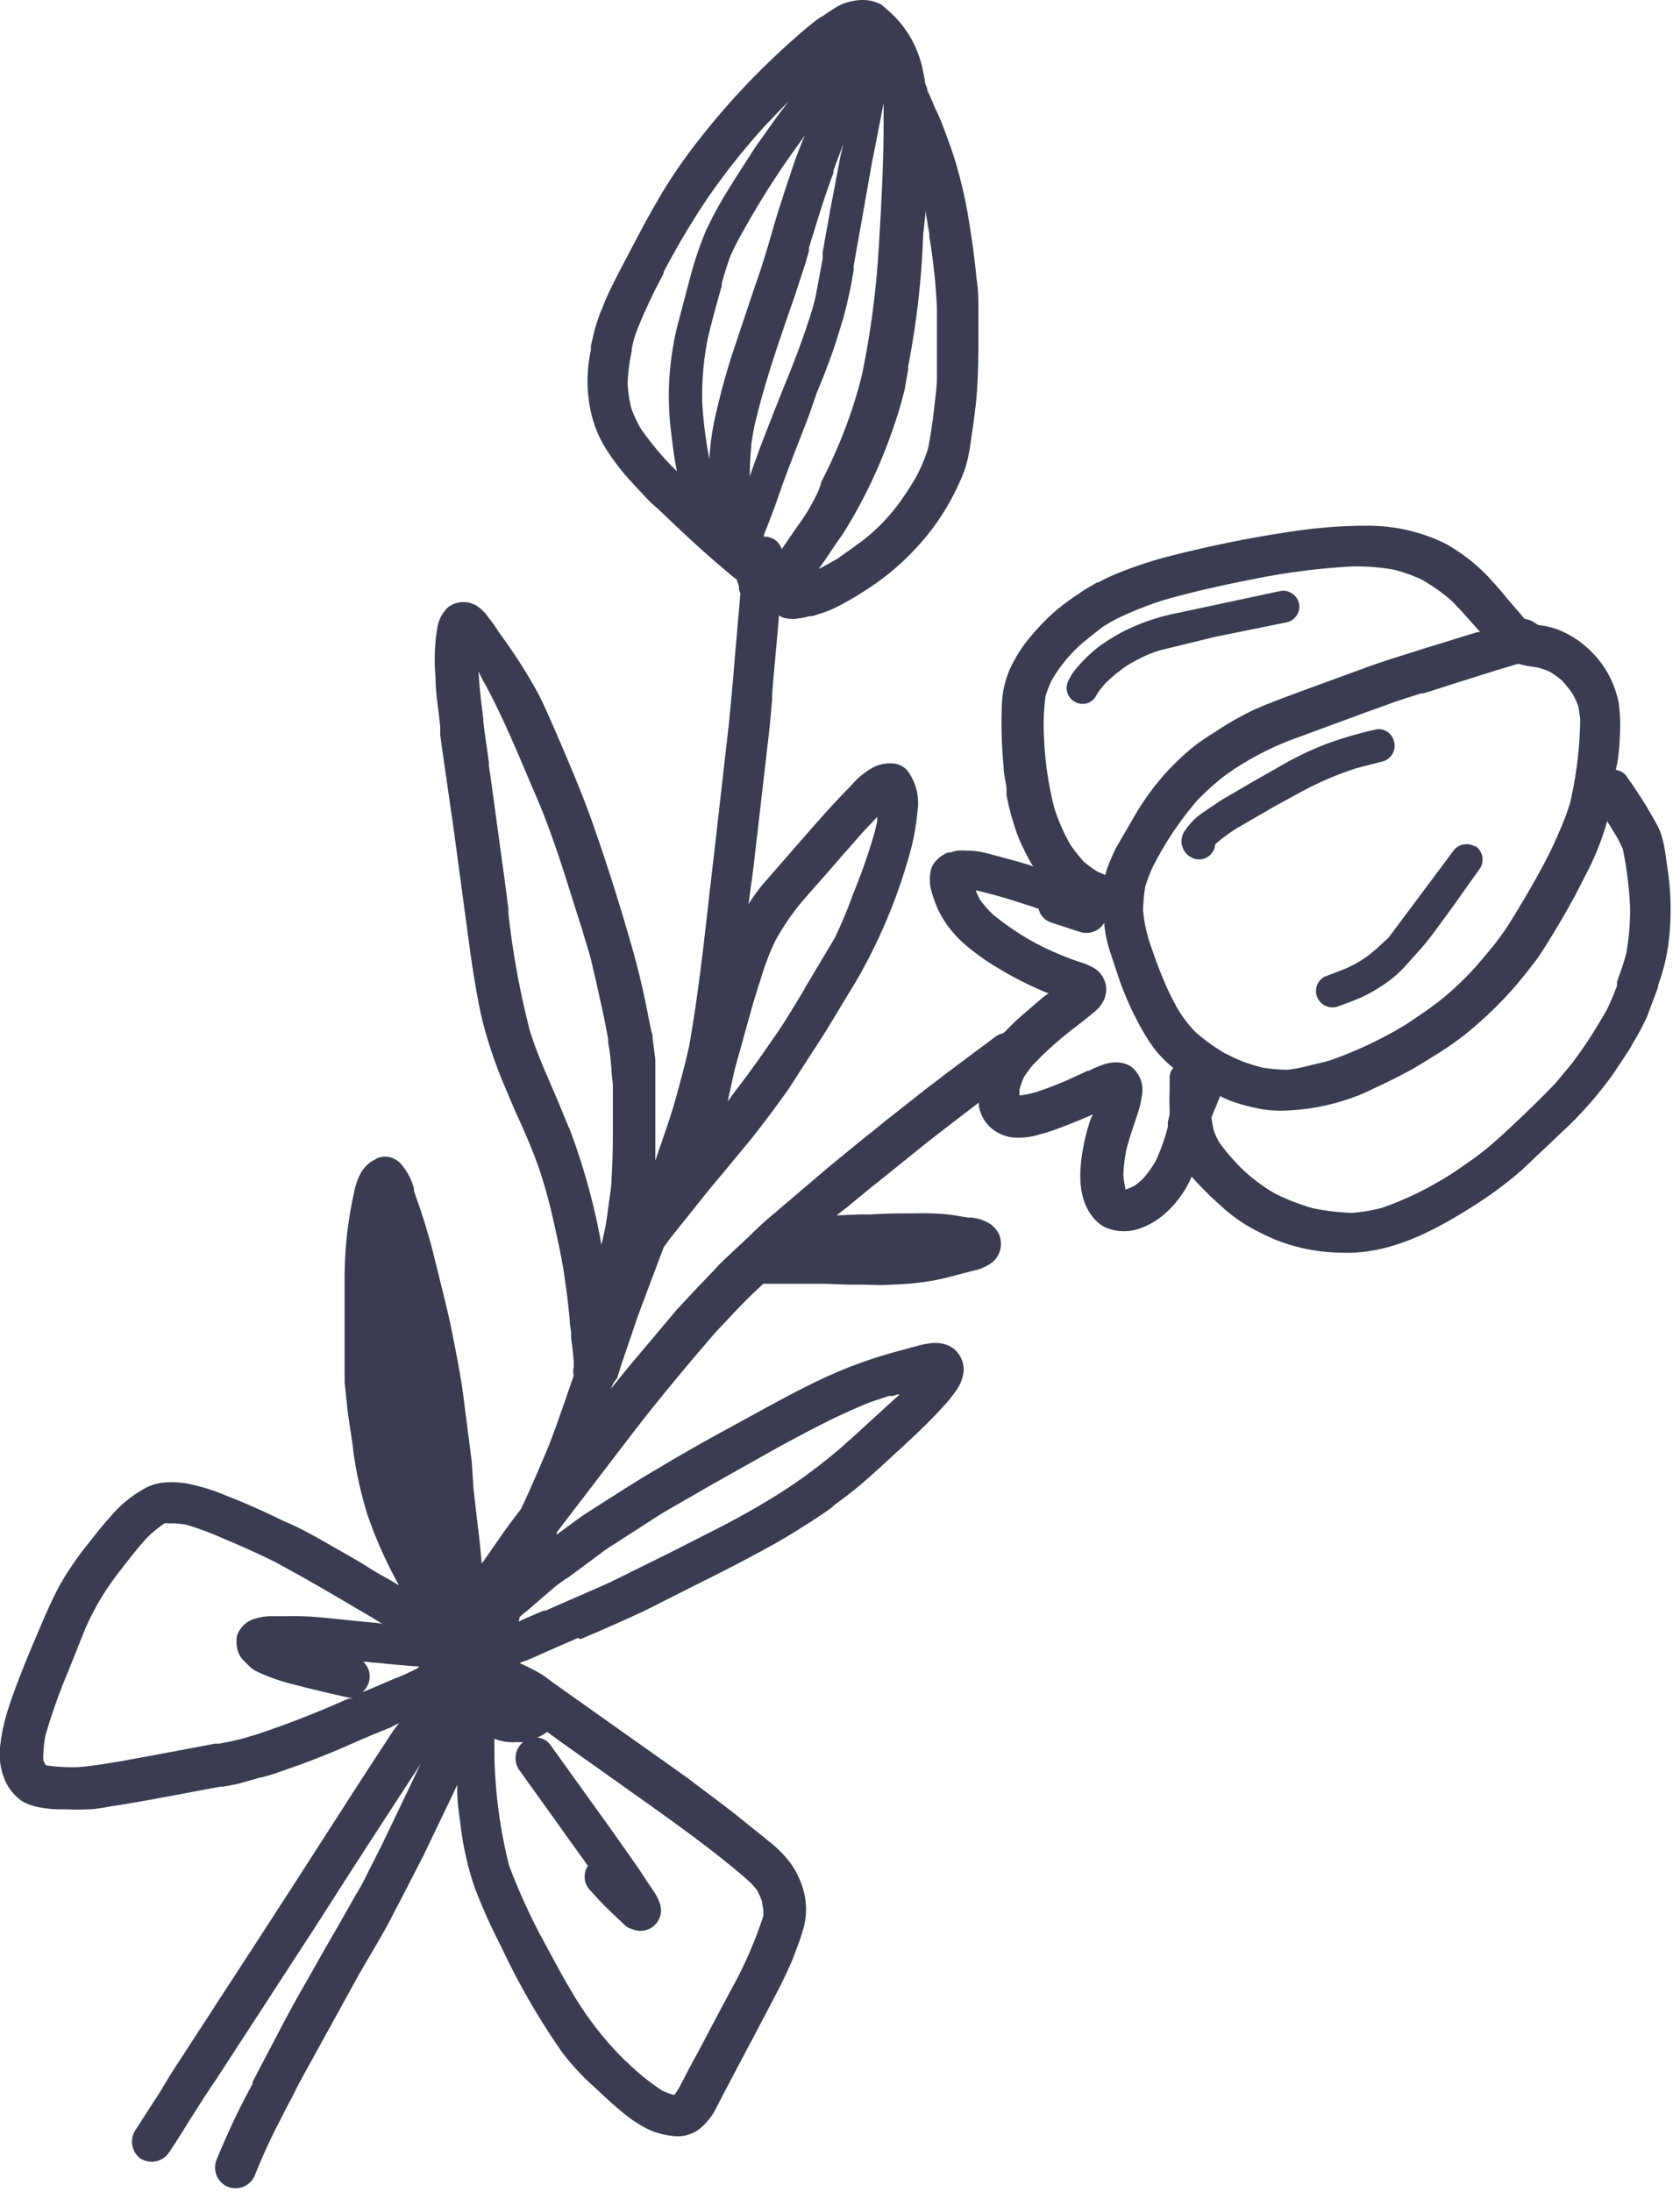 <svg xmlns="http://www.w3.org/2000/svg" width="151" height="197" fill="#3a3c51" xmlns:v="https://vecta.io/nano"><path d="M124.58 65.716a1.27 1.27 0 0 0-.912-.147 34.54 34.54 0 0 0-4.336 1.255 28.21 28.21 0 0 0-3.683 1.71l-2.87 1.63-3.08 1.8-1.7 1.157c-.578.404-1.076.913-1.467 1.5a1.62 1.62 0 0 0-.291.602c-.054.22-.062.446-.024.668a1.63 1.63 0 0 0 .722 1.092 1.45 1.45 0 0 0 2.036-.374 1.44 1.44 0 0 0 .246-.718c.603-.528 1.246-1.007 1.923-1.434l3.407-1.972 2.298-1.255a28.69 28.69 0 0 1 5.134-2.2l2.15-.554a1.47 1.47 0 0 0 .93-.573c.225-.304.324-.682.276-1.057a1.53 1.53 0 0 0-.241-.659 1.52 1.52 0 0 0-.51-.482zM120.3 90.44l1.043-.375.978-.4c.6-.28 1.2-.607 1.76-.978a10.74 10.74 0 0 0 2.119-1.728l1.63-1.825c.88-1.027 1.63-2.135 2.477-3.26L133 78.086c.217-.317.3-.706.233-1.084a1.47 1.47 0 0 0-.59-.937h-.115c-.314-.176-.682-.23-1.034-.152a1.46 1.46 0 0 0-.872.576l-5.803 7.774-.88.815a10.9 10.9 0 0 1-1.63 1.271c-.442.265-.9.504-1.37.717l-1.907.733c-.313.176-.55.46-.667.8a1.47 1.47 0 0 0 .032 1.042 1.48 1.48 0 0 0 .798.794c.36.15.764.15 1.125.005zm-4.728-34.486a1.47 1.47 0 0 0 1.206-1.63c-.04-.218-.128-.425-.258-.606s-.298-.33-.492-.437c-.276-.16-.6-.218-.913-.163l-9.78 2.086c-1.57.345-3.086.893-4.514 1.63a18.82 18.82 0 0 0-2.054 1.288 13.03 13.03 0 0 0-1.858 1.76c-.302.34-.564.7-.782 1.108a1.63 1.63 0 0 0-.244 1.059 1.45 1.45 0 0 0 1.63 1.206 1.4 1.4 0 0 0 .536-.203c.163-.104.302-.24.4-.4a6.62 6.62 0 0 1 .896-1.222 13.38 13.38 0 0 1 1.988-1.63 19.79 19.79 0 0 1 1.418-.766 11.95 11.95 0 0 1 1.467-.57l5.004-1.222 6.34-1.288zm16.412 52.724a35.68 35.68 0 0 0 4.792-3.504l4.303-4.074c1.415-1.385 2.707-2.9 3.862-4.5l.114-.163 1.402-2.12.3-.538c.47-.768.894-1.563 1.27-2.38l1-2.657v-.163a18.24 18.24 0 0 0 .946-3.83 25.21 25.21 0 0 0 0-6.014l-.294-2.07a11.64 11.64 0 0 0-.358-1.63 6.76 6.76 0 0 0-.587-1.255c-.617-1.12-1.292-2.2-2.02-3.26l-.473-.684a1.32 1.32 0 0 0-.488-.456c-.163-.1-.34-.15-.522-.18l.147-.685a22.33 22.33 0 0 0 .228-2.608 14.74 14.74 0 0 0-.114-2.722c-.384-1.957-1.4-3.73-2.918-5.036a8.18 8.18 0 0 0-1.466-1.043c-.3-.18-.636-.326-.962-.473a7.78 7.78 0 0 0-1.891-.456l-.326-.212-.163-.098c-.227-.127-.475-.2-.733-.244l-1.63-1.9c-.505-.652-1.108-1.288-1.63-1.874a16.3 16.3 0 0 0-3.651-2.869c-.527-.28-1.07-.524-1.63-.733-1.826-.676-3.76-1.013-5.705-.994-1.973.007-3.944.143-5.9.407a106.32 106.32 0 0 0-11.31 2.217 36.1 36.1 0 0 0-5.688 1.891 13.09 13.09 0 0 0-1.173.587H98.6l-.473.277c-.115.053-.225.12-.326.196a5.1 5.1 0 0 0-.554.342l-.228.163a19.69 19.69 0 0 0-2.428 1.825 21.91 21.91 0 0 0-2.168 2.314 12.2 12.2 0 0 0-1.63 2.624 8.75 8.75 0 0 0-.75 3.374 41.39 41.39 0 0 0 .163 5.444c0 .62.163 1.24.26 1.858v.684a22.6 22.6 0 0 0 .733 2.852c.227.712.5 1.404.847 2.07a15.07 15.07 0 0 0 .831 1.532l-.245-.13-1-.293-.342-.098-.424-.114-2.25-.603a6.59 6.59 0 0 0-1.63-.212 7.54 7.54 0 0 0-.929 0c-.216.037-.43.1-.636.163h-.228a3.64 3.64 0 0 0-.766.456l-.114.114a2.1 2.1 0 0 0-.587.815 3.78 3.78 0 0 0 0 2.119 12.33 12.33 0 0 0 .587 1.63 9.6 9.6 0 0 0 .864 1.45 10.69 10.69 0 0 0 1.874 1.956 22.34 22.34 0 0 0 2.412 1.711l1.14.668a33.65 33.65 0 0 0 3.65 1.76l-.228.13-.44.342-2.15 1.858-.896.88-.114.147c-.093.056-.175.128-.245.212a1.94 1.94 0 0 0-.75.342l-4.58 3.423-.505.4-1.043.782-.505.4-2.77 2.184-.36.277-.994.815-1.108.88-3.048 2.494-5.378 4.58c-.473.392-.913.815-1.353 1.24l-.554.538-1.14 1.06-1.125 1.06-.5.505-.228.26-1.548 1.613-1.842 1.972-4.32 5.134-1.63 2.005.244-.538.326-.424.114-.374.342-1.076 1.402-4.124 2.33-6.2.57-.783 3.52-4.4 1.2-1.434 2.56-3.097a99.35 99.35 0 0 0 3.39-4.531l3.162-4.9.522-.848 2.363-3.912c2.053-3.534 3.652-7.312 4.76-11.246.383-1.3.634-2.618.75-3.96a4.89 4.89 0 0 0-.066-1.939c-.15-.635-.428-1.234-.815-1.76a1.84 1.84 0 0 0-.505-.424 1.96 1.96 0 0 0-.489-.196 3.03 3.03 0 0 0-1.157 0c-.32.045-.63.15-.913.3a3.65 3.65 0 0 0-.522.31l-.228.163a6.21 6.21 0 0 0-1.108.994l-.3.326c-1.45 1.467-2.803 3.015-4.075 4.466l-3.75 4.303a17.42 17.42 0 0 0-1.255 1.744l.4-2.885.293-2.526 1.092-9.47c.147-1.206.245-2.363.342-3.52v-.473l.08-.994.44-4.9.098-1.206.13.098a1.63 1.63 0 0 0 .407.163 3.54 3.54 0 0 0 1.369 0 4.36 4.36 0 0 0 .815-.18h.26l.88-.277a9.74 9.74 0 0 0 1.5-.636 26.45 26.45 0 0 0 2.477-1.451l.13-.08.245-.163a22.81 22.81 0 0 0 4.596-4.058 21.01 21.01 0 0 0 3.26-5.02 14.79 14.79 0 0 0 .717-1.76 15.04 15.04 0 0 0 .44-2.184l.082-.538c.147-.93.26-1.874.375-2.82.196-1.793.228-3.618.245-5.232v-3.146c0-.978 0-1.972-.18-3.015-.147-1.63-.375-3.34-.766-5.688-.13-.782-.3-1.63-.554-2.673s-.538-2.054-.83-2.934-.782-2.15-1-2.738l-.444-1.01-.098-.18a31.2 31.2 0 0 0-.522-1.222l-.212-.456V7.94l-.18-.424A15.66 15.66 0 0 0 82.8 5.69 9.52 9.52 0 0 0 79.66.8l-.424-.375a3.57 3.57 0 0 0-1.532-.424 5.05 5.05 0 0 0-1.94.342 3.65 3.65 0 0 0-.636.326L74.9.816c-.228.147-.473.293-.684.44l-.228.163-.375.212c-.8.603-1.516 1.2-2.168 1.793-2.996 2.628-5.75 5.52-8.23 8.638-1.23 1.523-2.366 3.118-3.406 4.775-.913 1.5-1.825 3.146-2.803 5.02l-.375.7-1.108 2.12-.36.717c-.326.652-.636 1.288-.896 1.956l-.082.212a16.68 16.68 0 0 0-.684 1.907 46.14 46.14 0 0 0-.391 1.63v.375a12.96 12.96 0 0 0 0 5.558c.297 1.338.85 2.605 1.63 3.732a21.28 21.28 0 0 0 1.385 1.842c.587.684 1.2 1.32 1.8 1.972s.8.782 1.206 1.157l.505.473 1.255 1.2.668.62a96.63 96.63 0 0 0 4.45 3.912l.196.13.098.3.114.326v.196c.024.152.067.3.13.44l-.098 1.157-.375 4.286-.163 2.02-.375 4.058-1.353 11.882-.424 3.65c-.505 4.53-1.027 9.2-1.842 13.772a100.43 100.43 0 0 1-1.385 5.28c-.455 1.548-1.157 3.44-1.63 4.9v-9.1l-.244-1.907c0-.18 0-.375-.098-.554l-.098-.456-.4-2.005a66.71 66.71 0 0 0-1.304-5.33c-1.255-4.384-2.477-8.15-3.732-11.67-.717-1.956-1.532-3.928-2.33-5.786s-1.483-3.488-2.233-5.02a46.3 46.3 0 0 0-3.455-5.444l-.62-.93-.5-.652a3.83 3.83 0 0 0-1.108-1.076l-.375-.163a2.28 2.28 0 0 0-2.135.342 3.26 3.26 0 0 0-.978 1.94 17.22 17.22 0 0 0-.147 4.303c0 1.288.212 2.6.342 3.75l.08.7v.8l.228 1.63.962 6.682 1.565 11.588c.277 1.8.57 3.732 1 5.6a39.99 39.99 0 0 0 1.972 5.9l.962 2.282c1.027 2.233 2.005 4.465 2.657 6.73.4 1.37.7 2.6.945 3.732s.62 2.77.847 4.303.4 2.95.5 4.1c0 .375.08.75.13 1.124v.538a29.82 29.82 0 0 1 .228 2.07v.5a2.15 2.15 0 0 0 0 .8l-.864 2.5-.277.782c-.44 1.27-.994 2.836-1.63 4.27-.717 1.7-1.353 3.13-1.972 4.433l-.782 1.027c-.83 1.108-1.63 2.314-2.738 3.88l-.163-1.744-.57-4.9-.163-2.494-.782-6.112c-.196-1.45-.456-2.836-.782-4.498l-.196-.978c-.212-1.14-.5-2.282-.766-3.406l-1-4.026c-.342-1.32-.668-2.38-1.076-3.635l-.44-1.255-.163-.5v-.195a5.4 5.4 0 0 0-1.108-2.119 1.71 1.71 0 0 0-.522-.456l-.26-.13a1.81 1.81 0 0 0-.7-.14 1.82 1.82 0 0 0-.7.14l-.245.147a2.54 2.54 0 0 0-.538.342 3.74 3.74 0 0 0-.636.734 6.13 6.13 0 0 0-.685 1.955 34.99 34.99 0 0 0-.83 7.612v9.355l.3 2.82.163 1.092.293 1.94v.147a35.56 35.56 0 0 0 1.288 5.884 39.52 39.52 0 0 0 2.477 5.688l.36.684.13.228-.098-.212a31.21 31.21 0 0 0-1.63-.945l-.945-.554-.685-.44-1.304-.766-.293-.163-2.25-1.288c-1.2-.668-2.233-1.222-3.26-1.63a64.72 64.72 0 0 0-5.264-2.33c-1.118-.472-2.28-.827-3.47-1.06-.608-.104-1.226-.137-1.842-.098a4.4 4.4 0 0 0-1.711.423 10.65 10.65 0 0 0-3.26 2.608c-.782.848-1.516 1.793-2.168 2.624a26.94 26.94 0 0 0-2.56 3.814c-.913 1.76-1.63 3.537-2.608 5.835l-.228.554c-.57 1.434-1.222 3.048-1.728 4.678a16.88 16.88 0 0 0-.652 3.047 6.03 6.03 0 0 0 .505 3.39c.272.542.65 1.024 1.108 1.418a2.73 2.73 0 0 0 .489.343 5.1 5.1 0 0 0 1.532.489 9.81 9.81 0 0 0 1.858.163h.554c.592.03 1.185.03 1.777 0 .782 0 1.63-.196 2.314-.3l.636-.098c1.63-.26 3.178-.554 4.76-.847l.717-.13 2.738-.52.815-.147h.228c.603-.098 1.206-.212 1.776-.375l1.206-.342.3-.098h.147l1.108-.326 1.255-.44c2.2-.75 4.352-1.63 6.438-2.575l.7-.293.456-.196 1.63-.668.8-.408-.407.522-.342.505-2.64 4.042-6.52 10.138-3.78 5.834-2.347 3.602-3.765 5.803a49.03 49.03 0 0 0-1.63 2.624l-2.25 3.487a1.91 1.91 0 0 0-.313 1.353c.07.474.315.905.688 1.206l.147.082c.404.226.877.294 1.33.192s.85-.368 1.116-.746c.62-.913 1.206-1.858 1.793-2.804l1.418-2.233 1.092-1.63 8.9-13.69 2.836-4.433.62-.962 2.87-4.433 3.113-4.775-.587 1.222-.44.93-2.46 5.134-1.288 2.543-.163.342c-.293.57-.587 1.14-.913 1.63l-.505.896-1.043 1.842-1.043 1.8-1.988 3.504a120.25 120.25 0 0 0-2.706 4.987l-.668 1.255-.848 1.63-.293.57c-.064.103-.12.212-.163.326v.146a65.69 65.69 0 0 0-3.26 6.894 1.89 1.89 0 0 0 .848 2.266l.244.114a1.89 1.89 0 0 0 2.396-1.108 52.81 52.81 0 0 1 2.33-5.053l.36-.717.26-.5.212-.4c.127-.216.24-.44.342-.668.053-.082.097-.17.13-.26l.195-.375.717-1.336.147-.26 4.612-8.377.766-1.32c.684-1.157 1.483-2.5 2.184-3.846l.375-.733.228-.424 2.217-4.303 2.657-5.54.326-.7.114-.228v.603c0 .93.147 1.858.277 2.852a27.07 27.07 0 0 0 1.32 5.851 50.06 50.06 0 0 0 2.331 5.183 63.65 63.65 0 0 0 5.525 9.583 21.74 21.74 0 0 0 2.705 2.934c.864.8 1.728 1.63 2.624 2.363a12.04 12.04 0 0 0 1.825 1.288 8.64 8.64 0 0 0 .913.456 7.4 7.4 0 0 0 1.988.456 3.26 3.26 0 0 0 2.168-.57 5.59 5.59 0 0 0 1.63-2.021l.62-1.2 2.282-4.335.326-.603 2.38-4.53a49.03 49.03 0 0 0 1.2-2.56l.522-1.385c.196-.522.375-1.076.522-1.63a6.41 6.41 0 0 0 .13-2.429 6.52 6.52 0 0 0-.44-1.629 7.37 7.37 0 0 0-1.01-1.793c-.56-.714-1.212-1.35-1.94-1.9l-.326-.277-2.428-1.94-.114-.098c-1.32-1.043-2.673-2.02-4.286-3.26l-12.436-8.817a6.43 6.43 0 0 0-1.043-.717l-.733-.392-.93-.44.293-.114a17.15 17.15 0 0 0 1.63-.684l.44-.196 2.608-1.14.244-.114.277.098 2.054-.88c2.054-.913 3.7-1.63 5.167-2.412l4.922-2.478a138.22 138.22 0 0 0 5.297-2.803 51.18 51.18 0 0 0 2.689-1.63l.424-.26c.685-.44 1.385-.897 2.037-1.386l.228-.212c.766-.57 1.467-1.092 2.12-1.63s1.548-1.352 2.298-2.037c1.76-1.63 3.618-3.26 5.362-5.183a12.03 12.03 0 0 0 1.141-1.418 3.63 3.63 0 0 0 .684-1.792c.015-.383-.06-.763-.218-1.1a2.44 2.44 0 0 0-.695-.894l-.293-.196a3.07 3.07 0 0 0-1.891-.261 6.83 6.83 0 0 0-1.14.245l-.326.08-1.37.375a41.04 41.04 0 0 0-5.672 1.972c-3.26 1.435-6.4 3.26-8.948 4.63l-1.304.717a155.55 155.55 0 0 0-5.688 3.26c-1.434.83-2.836 1.728-4.53 2.803l-.913.587-.407.26c-.44.277-.864.538-1.27.847l-1.956 1.435.098-.3 6.682-8.736c2.184-2.836 4.596-5.77 7.595-9.24l.896-.946.147-.162c.766-.815 1.63-1.728 2.5-2.543l.7-.652h5.362l2.33.082h1c.994 0 1.923.08 2.82 0a30.63 30.63 0 0 0 3.129-.261c.858-.135 1.707-.32 2.543-.554l1.63-.424a4.19 4.19 0 0 0 1.776-.782 2.17 2.17 0 0 0 .603-2.478 2.32 2.32 0 0 0-1.01-1.076 5.17 5.17 0 0 0-.62-.277 6.34 6.34 0 0 0-.864-.18h-.326l-1.353-.228a21.65 21.65 0 0 0-3.26-.147c-1.385 0-2.754 0-4.123.098h-1l-2.054.082 1.027-.8 1.14-.945 1.255-1.027.44-.342 3.357-2.706c1.5-1.222 3.26-2.542 5.558-4.32-.004.25.035.497.114.733a3.26 3.26 0 0 0 .594 1.137c.27.336.607.614.987.82a3.66 3.66 0 0 0 1.288.44 6.27 6.27 0 0 0 2.526-.277 15.75 15.75 0 0 0 1.63-.521 52.46 52.46 0 0 0 2.64-1.06l.473-.212-.196.424a17.53 17.53 0 0 0-.603 2.233c-.7 3.4-.277 5.704 1.304 7.1.148.122.306.23.473.326a2.97 2.97 0 0 0 .668.261 4.19 4.19 0 0 0 1.63.13 4.37 4.37 0 0 0 1.27-.342 7.06 7.06 0 0 0 1.63-.946 9.34 9.34 0 0 0 2.705-3.585c.797.896 1.646 1.745 2.543 2.542a15.32 15.32 0 0 0 2.233 1.728l.586.342a23.63 23.63 0 0 0 2.184 1.06c1.848.736 3.814 1.128 5.803 1.157 4.32.212 8.23-1.858 11.506-3.896zm-71.126-66.3a26.5 26.5 0 0 1-3.26-3.846 12.14 12.14 0 0 1-.848-1.809 12.13 12.13 0 0 1-.342-2.233 16.84 16.84 0 0 1 .375-2.95v-.195l.147-.668a10.8 10.8 0 0 1 .505-1.434c.26-.668.522-1.222.766-1.76a41.25 41.25 0 0 1 1.337-2.689l.114-.228v-.13a72.1 72.1 0 0 1 3.96-6.65 62.86 62.86 0 0 1 5.052-6.373c.815-.864 1.532-1.63 2.233-2.298-.75.93-1.45 1.907-2.037 2.754l-.668.93c-.228.3-.424.62-.636.945l-.13.212-.342.522-1.19 1.858-.114.196a36.59 36.59 0 0 0-2.33 4.205c-.594 1.424-1.084 2.9-1.467 4.384l-1.125 4.27a27.06 27.06 0 0 0-.701 4.694 26.29 26.29 0 0 0 .18 4.89c.13 1.108.277 2.282.522 3.47v-.065zm2.25-6.422a26.82 26.82 0 0 1 .505-5.525c.358-1.532.766-2.982 1.255-4.726v-.212c.245-.896.473-1.63.766-2.445a24.45 24.45 0 0 1 1.239-2.412c1.328-2.387 2.787-4.7 4.368-6.927l1.092-1.532-.114.26-.18.456c-.26.668-.538 1.353-.75 2.02-.603 1.793-1.288 3.814-1.874 5.867s-1.06 3.553-1.63 5.15l-1.972 5.9c-.636 1.972-1.108 3.78-1.516 5.574a22.5 22.5 0 0 0-.538 3.863 38.45 38.45 0 0 1-.652-5.248v-.065zm4.4 4.172a20.81 20.81 0 0 1 .473-2.56c.847-3.44 2.037-6.878 3.08-9.9l.36-1.027.962-2.95.326-1.14v-.26c.114-.375.212-.75.342-1.125.554-1.825 1.157-3.765 1.858-5.623v-.228l.196-.522.7-1.858-.245 1-.93 4.9-.098.554-.587 3.26v.587L73.32 26.6c-.245 1.125-.8 2.77-1.304 4.172s-1.06 2.787-1.548 3.977l-.114.277-.847 2.135-.196.52-.228.57-.407 1.043c-.407 1.043-.782 2.102-1.157 3.146l-.13.375a26.17 26.17 0 0 1 .13-2.624v-.065zm5.28 5.5a23.45 23.45 0 0 1-1.076 1.63l-.375.538-.538.782-.163.245-.375.538a1.63 1.63 0 0 0-.733-.913 1.86 1.86 0 0 0-.717-.212h-.18a3.95 3.95 0 0 1 .244-.7c.18-.44.342-.88.505-1.32l.244-.636.7-2.005.4-1.076.147-.4.245-.636 1.63-4.22.652-1.9c.342-.847.684-1.63 1-2.526.554-1.402 1-2.917 1.37-4.123a39.72 39.72 0 0 0 .962-4.449v-.36l1.63-9.192 1.06-5.427v1.9c0 3.26-.18 6.943-.456 11.4a78.72 78.72 0 0 1-1.451 10.936l-.098.424-.228.864a40.36 40.36 0 0 1-1.288 3.895 44.4 44.4 0 0 1-2.07 4.612c-.18.782-.603 1.516-1.043 2.314zm8.834-12.484v-.163l.147-.815c.677-3.66 1.08-7.364 1.206-11.083l.196-1.777v-.4l.358 2.12v.244c.362 2.157.6 4.334.684 6.52v5.933c0 1.027-.098 1.63-.26 3.048s-.342 2.575-.538 3.537a14.29 14.29 0 0 1-1.043 2.5c-.42.74-.877 1.458-1.37 2.15-.97 1.38-2.14 2.604-3.472 3.635-.717.538-1.467 1.06-2.265 1.63-.5.277-.978.57-1.483.815l-.196.098.5-.7c.538-.782 1.076-1.63 1.63-2.38a44.78 44.78 0 0 0 2.787-5.134 47.45 47.45 0 0 0 2.07-5.313c.293-.864.522-1.744.75-2.624.082-.62.228-1.27.326-1.923l-.016.065zM51.138 101.38l-.945-2.298-.18-.407-.163-.4c-.7-1.63-1.63-3.667-2.233-5.656a74.84 74.84 0 0 1-1.923-10.545v-.4l-.3-2.314-1.288-9.42-.163-1.076v-.326l-.375-2.673-.13-1.027v-.245c-.18-1.402-.358-2.836-.424-4.254.163.4.358.75.554 1.108l.114.195c1.483 2.787 2.722 5.72 3.814 8.312l.44 1.027c1.63 3.683 2.754 7.416 3.863 10.92l.52 1.63.293.994c.26.847.505 1.63.7 2.575l.277 1.173.668 3.015.407 2.102v.326a15.08 15.08 0 0 1 .212 1.5l.08.8c0 .505.098 1 .13 1.516v3.2c0 1.793 0 3.456-.114 5.053 0 .896-.18 1.793-.293 2.673s-.212 1.63-.375 2.33l-.244 1.1a58.8 58.8 0 0 0-2.917-10.545zm21.188-12.5l-.782 1.287c-.685 1.125-1.37 2.25-2.103 3.26a100.24 100.24 0 0 1-3.537 4.89L65.4 99l.424-1.923.228-1 .18-.668.18-.636 1.14-4.107a81.26 81.26 0 0 1 .88-2.852 22.45 22.45 0 0 1 1.255-3.26 21.93 21.93 0 0 1 1.793-2.754c.456-.603.962-1.173 1.45-1.728l.522-.587 3.944-4.515 1.124-1.2.212-.228.114-.13v.196c0 .407-.147.815-.244 1.24a52.29 52.29 0 0 1-1.94 5.54 40.04 40.04 0 0 1-1.63 3.912l-2.738 4.596.033-.016zm-40.892 63.77l-.4.147a70.21 70.21 0 0 1-2.836 1.206 87.23 87.23 0 0 1-4.971 1.842l-.8.244-.44.13c-.75.212-1.516.358-2.265.505h-.375l-.848.163-5.036.945-2.754.5c-1.173.196-2.445.408-3.7.505a16.48 16.48 0 0 1-2.869-.163l-.114-.146-.13-.3c-.012-.2-.012-.38 0-.57.016-.548.076-1.093.18-1.63a50.53 50.53 0 0 1 2.021-5.721l1.304-3.26a19.46 19.46 0 0 1 1.076-2.33l.196-.375a25.8 25.8 0 0 1 2.363-3.472c.8-1.043 1.483-1.9 2.15-2.624a10.24 10.24 0 0 1 1.63-1.336c.1.002.217.007.326.016.547-.018 1.093.026 1.63.13a29.22 29.22 0 0 1 3.504 1.32l.62.26c1.174.5 2.445 1.076 3.895 1.793l2.037 1.125c1.76.978 3.504 2.005 5.232 3.03.782.457 1.63.93 2.347 1.418l-.277-.097-2.673-.26-1.092-.114-1.63-.163a24.19 24.19 0 0 0-2.706-.098h-1.744c-.487.016-.97.098-1.434.244a2.41 2.41 0 0 0-1.548 1.5 2.9 2.9 0 0 0 0 1.075 2.24 2.24 0 0 0 .52 1.092l.505.506.212.195a2.18 2.18 0 0 0 .391.277l.407.196c.975.444 2 .793 3.032 1.043a124.43 124.43 0 0 0 5.036 1.2c.177.038.36.038.538 0l-.52.08zm6.112-2.705l-.4.195a15.17 15.17 0 0 1-1.63.717l-.456.196-2.347 1h-.098a1.81 1.81 0 0 0 .603-1.19 1.83 1.83 0 0 0-.075-.72c-.073-.233-.2-.448-.35-.634l-.147-.147h.228l.7.082h.18c1.157.13 2.33.228 3.504.326h.424l-.147.163zm8.964 6.65h.5a1.87 1.87 0 0 0-.261 2.607l6.096 8.508a1.74 1.74 0 0 0 .131 2.119l.342.375c.456.505.913 1 1.402 1.466l.7.67.766.717a1.23 1.23 0 0 0 .261.195c.317.158.66.257 1 .294a1.83 1.83 0 0 0 1.63-.783c.18-.26.292-.564.326-.88a1.86 1.86 0 0 0-.147-.929c-.126-.34-.296-.664-.505-.96L58 168.87c-.277-.44-.587-.88-.88-1.32l-.13-.18-2.053-2.918-5.444-7.578a1.62 1.62 0 0 0-.521-.489 1.76 1.76 0 0 0-.685-.212 4.22 4.22 0 0 0 .896-.505l1.108.814 8.263 5.868c2.77 1.988 5.916 4.237 8.77 6.747a6.48 6.48 0 0 1 .717.799 7.4 7.4 0 0 1 .456 1.027c0 .26.098.52.114.782a4.78 4.78 0 0 1 0 .505 36.98 36.98 0 0 1-2.836 6.52l-.978 1.825-2.037 3.863c-.505.912-.994 1.825-1.467 2.754a10.16 10.16 0 0 1-.652 1.108h-.147a7.05 7.05 0 0 1-.93-.342 20.31 20.31 0 0 1-3.113-2.493l-.26-.23c-1.726-1.7-3.237-3.604-4.498-5.67-1.2-1.973-2.282-4.06-3.26-5.868a56.19 56.19 0 0 1-2.673-5.98 44.01 44.01 0 0 1-1.32-9.779v-1.63a4.54 4.54 0 0 0 2.07.293v.017zm.7-11.67l2.5-2.15c.26-.23.522-.424.8-.62l.163-.114.13-.098.26-.146.897-.67 1.956-1.45a16.35 16.35 0 0 1 1.157-.799L59.54 136l1.385-.8 3.26-1.874 5.802-3.26c1.923-1.043 3.472-1.858 4.9-2.56.88-.423 1.76-.815 2.657-1.2s1.63-.57 2.33-.832h.36l.407-.13h.212l-4.254 3.88-.93.83c-1.8 1.556-3.698 2.973-5.704 4.238-1.63 1.026-3.26 1.94-4.9 2.803l-4.9 2.494-5.264 2.6c-.766.36-1.548.685-2.314 1.027l-.424.18-2.38 1.043-.733.326h-.163l-.326.13-1.206.52-.75.342.08-.244v-.147l.505-.456zM94.77 72.66a30.62 30.62 0 0 1-.945-6.633 19.36 19.36 0 0 1 .147-3.439c.14-.47.314-.926.52-1.37a12.89 12.89 0 0 1 2.999-3.586c.554-.456 1.108-.88 1.63-1.288l.228-.147.163-.098a10.52 10.52 0 0 1 .977-.538 31.5 31.5 0 0 1 4.124-1.63c2.396-.684 5.004-1.288 8.426-1.956 2.797-.55 5.63-.905 8.475-1.06 1.273-.027 2.545.072 3.798.293.82.217 1.62.5 2.396.847a16.3 16.3 0 0 1 2.738 1.923c.766.75 1.516 1.63 2.12 2.298l.472.538h-.244l-5.02 1.548-1.125.358c-1.352.424-2.7.848-4.025 1.337l-5.967 2.183-.52.196c-1.14.424-2.25.847-3.34 1.32a27.99 27.99 0 0 0-3.537 2.005 31.12 31.12 0 0 0-1.532 1.01c-.568.426-1.112.883-1.63 1.37a22.52 22.52 0 0 0-4.123 5.2l-1.63 2.803a17.5 17.5 0 0 0-.848 1.972l-.163.538-.147-.08-.52-.212a10.35 10.35 0 0 1-1.255-.913 14.91 14.91 0 0 1-1.19-1.499c-.6-1.043-1.085-2.147-1.45-3.292zm7.97 33.28c-.24.23-.496.443-.766.636a5.47 5.47 0 0 1-.701.31h-.147c.018-.06.018-.12 0-.18-.077-.365-.132-.735-.163-1.108a15.15 15.15 0 0 1 .277-2.265c.26-1 .603-2.005.913-2.934.262-.72.437-1.47.52-2.233a2.63 2.63 0 0 0-1.01-2.298l-.18-.098a2.48 2.48 0 0 0-1.369-.277 3.73 3.73 0 0 0-.978.212c-.433.143-.853.323-1.255.538h-.13l-.407.196-1.092.505-.44.196c-.962.407-1.858.75-2.706 1.027-.487.137-.982.24-1.483.3 0-.4 0-.62.114-.864a6.56 6.56 0 0 1 .293-.782 9.93 9.93 0 0 1 .815-1.108l.587-.587.212-.228a32.89 32.89 0 0 1 2.983-2.559l.978-.766.36-.293.44-.36a3.11 3.11 0 0 0 .8-1.01 2.31 2.31 0 0 0 .196-1.336c-.047-.22-.118-.432-.212-.636a2.25 2.25 0 0 0-.717-.831l-.26-.163-.57-.277-.326-.114-.326-.098-.326-.114c-1.207-.43-2.384-.94-3.52-1.532-1.384-.75-2.693-1.628-3.912-2.624a9.67 9.67 0 0 1-1.173-1.353 9.15 9.15 0 0 1-.36-.782h.13a50.07 50.07 0 0 1 3.618 1.01l1.9.62a1.71 1.71 0 0 0 .831 1.108l.293.13 2.542.83a1.89 1.89 0 0 0 2.249-.815v.26a12.48 12.48 0 0 0 .456 2.184l.636 1.907a27.57 27.57 0 0 0 2.396 5.444c.326.564.685 1.108 1.075 1.63.482.602 1.03 1.148 1.63 1.63a1.36 1.36 0 0 0-.326.831v1.255a16.41 16.41 0 0 0 0 1.63v.36c0 .244-.114.52-.163.782v.424c-.266 1.072-.637 2.114-1.108 3.113a9.94 9.94 0 0 1-1.108 1.548zm7.448-11.213a17.84 17.84 0 0 1-2.738-1.956c-.54-.566-1.027-1.183-1.45-1.842a24.66 24.66 0 0 1-1.385-2.771c-.424-1-.864-2.2-1.336-3.602a13.54 13.54 0 0 1-.538-2.706 13.4 13.4 0 0 1 .212-2.217 13.31 13.31 0 0 1 .766-1.923l.114-.212a28.77 28.77 0 0 1 3.797-5.574c.6-.608 1.2-1.184 1.858-1.728a16.81 16.81 0 0 1 1.94-1.385 26.65 26.65 0 0 1 4.726-2.347l6.666-2.455 1.728-.62c1.043-.4 2.102-.717 3.162-1.06h.212l.83-.26 1.874-.603 4.042-1.27 1.8-.538a7.52 7.52 0 0 0 1.223.261l.603.098a8.89 8.89 0 0 1 .994.359 7.61 7.61 0 0 1 1.059.75 9.69 9.69 0 0 1 1.027 1.288 7.82 7.82 0 0 1 .473 1.043c.085.403.145.812.18 1.222a34.76 34.76 0 0 1-.913 7.514 21.93 21.93 0 0 1-1.059 2.771c-.424 1.027-.93 2.02-1.418 2.934-.962 1.793-1.842 3.26-2.7 4.66a24.47 24.47 0 0 1-1.549 2.249c-.586.733-1.2 1.45-1.8 2.15a29.8 29.8 0 0 1-2.787 2.673c-1.157.945-2.38 1.76-3.422 2.445a35.53 35.53 0 0 1-6.911 3.26c-.603.163-1.206.3-1.825.456s-1.243.28-1.875.36a13.79 13.79 0 0 1-2.33-.196c-.538-.147-1.06-.3-1.63-.5-.556-.22-1.1-.47-1.63-.75zm7.628 13.82a19.75 19.75 0 0 1-3.26-1.288 16.37 16.37 0 0 1-2.754-2.037c-.814-.78-1.556-1.63-2.217-2.542a7.1 7.1 0 0 1-.473-1.011 11.48 11.48 0 0 1-.228-1.222 24.79 24.79 0 0 1 .408-.994l.114-.277.08-.212.18-.44a11.16 11.16 0 0 0 1.76.7 20.13 20.13 0 0 0 2.086.489 10.51 10.51 0 0 0 1.842.114c2.154-.054 4.285-.462 6.307-1.206a15.5 15.5 0 0 0 1.874-.815l.554-.26c.88-.407 1.744-.847 2.64-1.337s1.874-1.125 2.7-1.63a28.47 28.47 0 0 0 2.298-1.63 35.49 35.49 0 0 0 4.335-4.156c.766-.88 1.337-1.63 1.858-2.298s.848-1.24 1.24-1.858l.212-.342c.994-1.63 1.956-3.26 3.015-5.4a24.96 24.96 0 0 0 2.07-5.085l.522.864a10.59 10.59 0 0 1 .88 1.63 32.96 32.96 0 0 1 .652 5.2c.022 1.4-.093 2.818-.343 4.205-.228.864-.554 1.76-.83 2.543v.342c-.27.75-.58 1.484-.93 2.2-.635 1.092-1.32 2.25-2.102 3.374-.408.587-.832 1.2-1.288 1.744l-.968 1.158-.228.277c-1.434 1.5-3 3.015-4.9 4.76-.815.733-1.63 1.45-2.706 2.2s-1.63 1.14-2.445 1.63a29.54 29.54 0 0 1-5.492 2.608 15.52 15.52 0 0 1-2.722.472 19.44 19.44 0 0 1-3.716-.456h-.016z"/></svg>